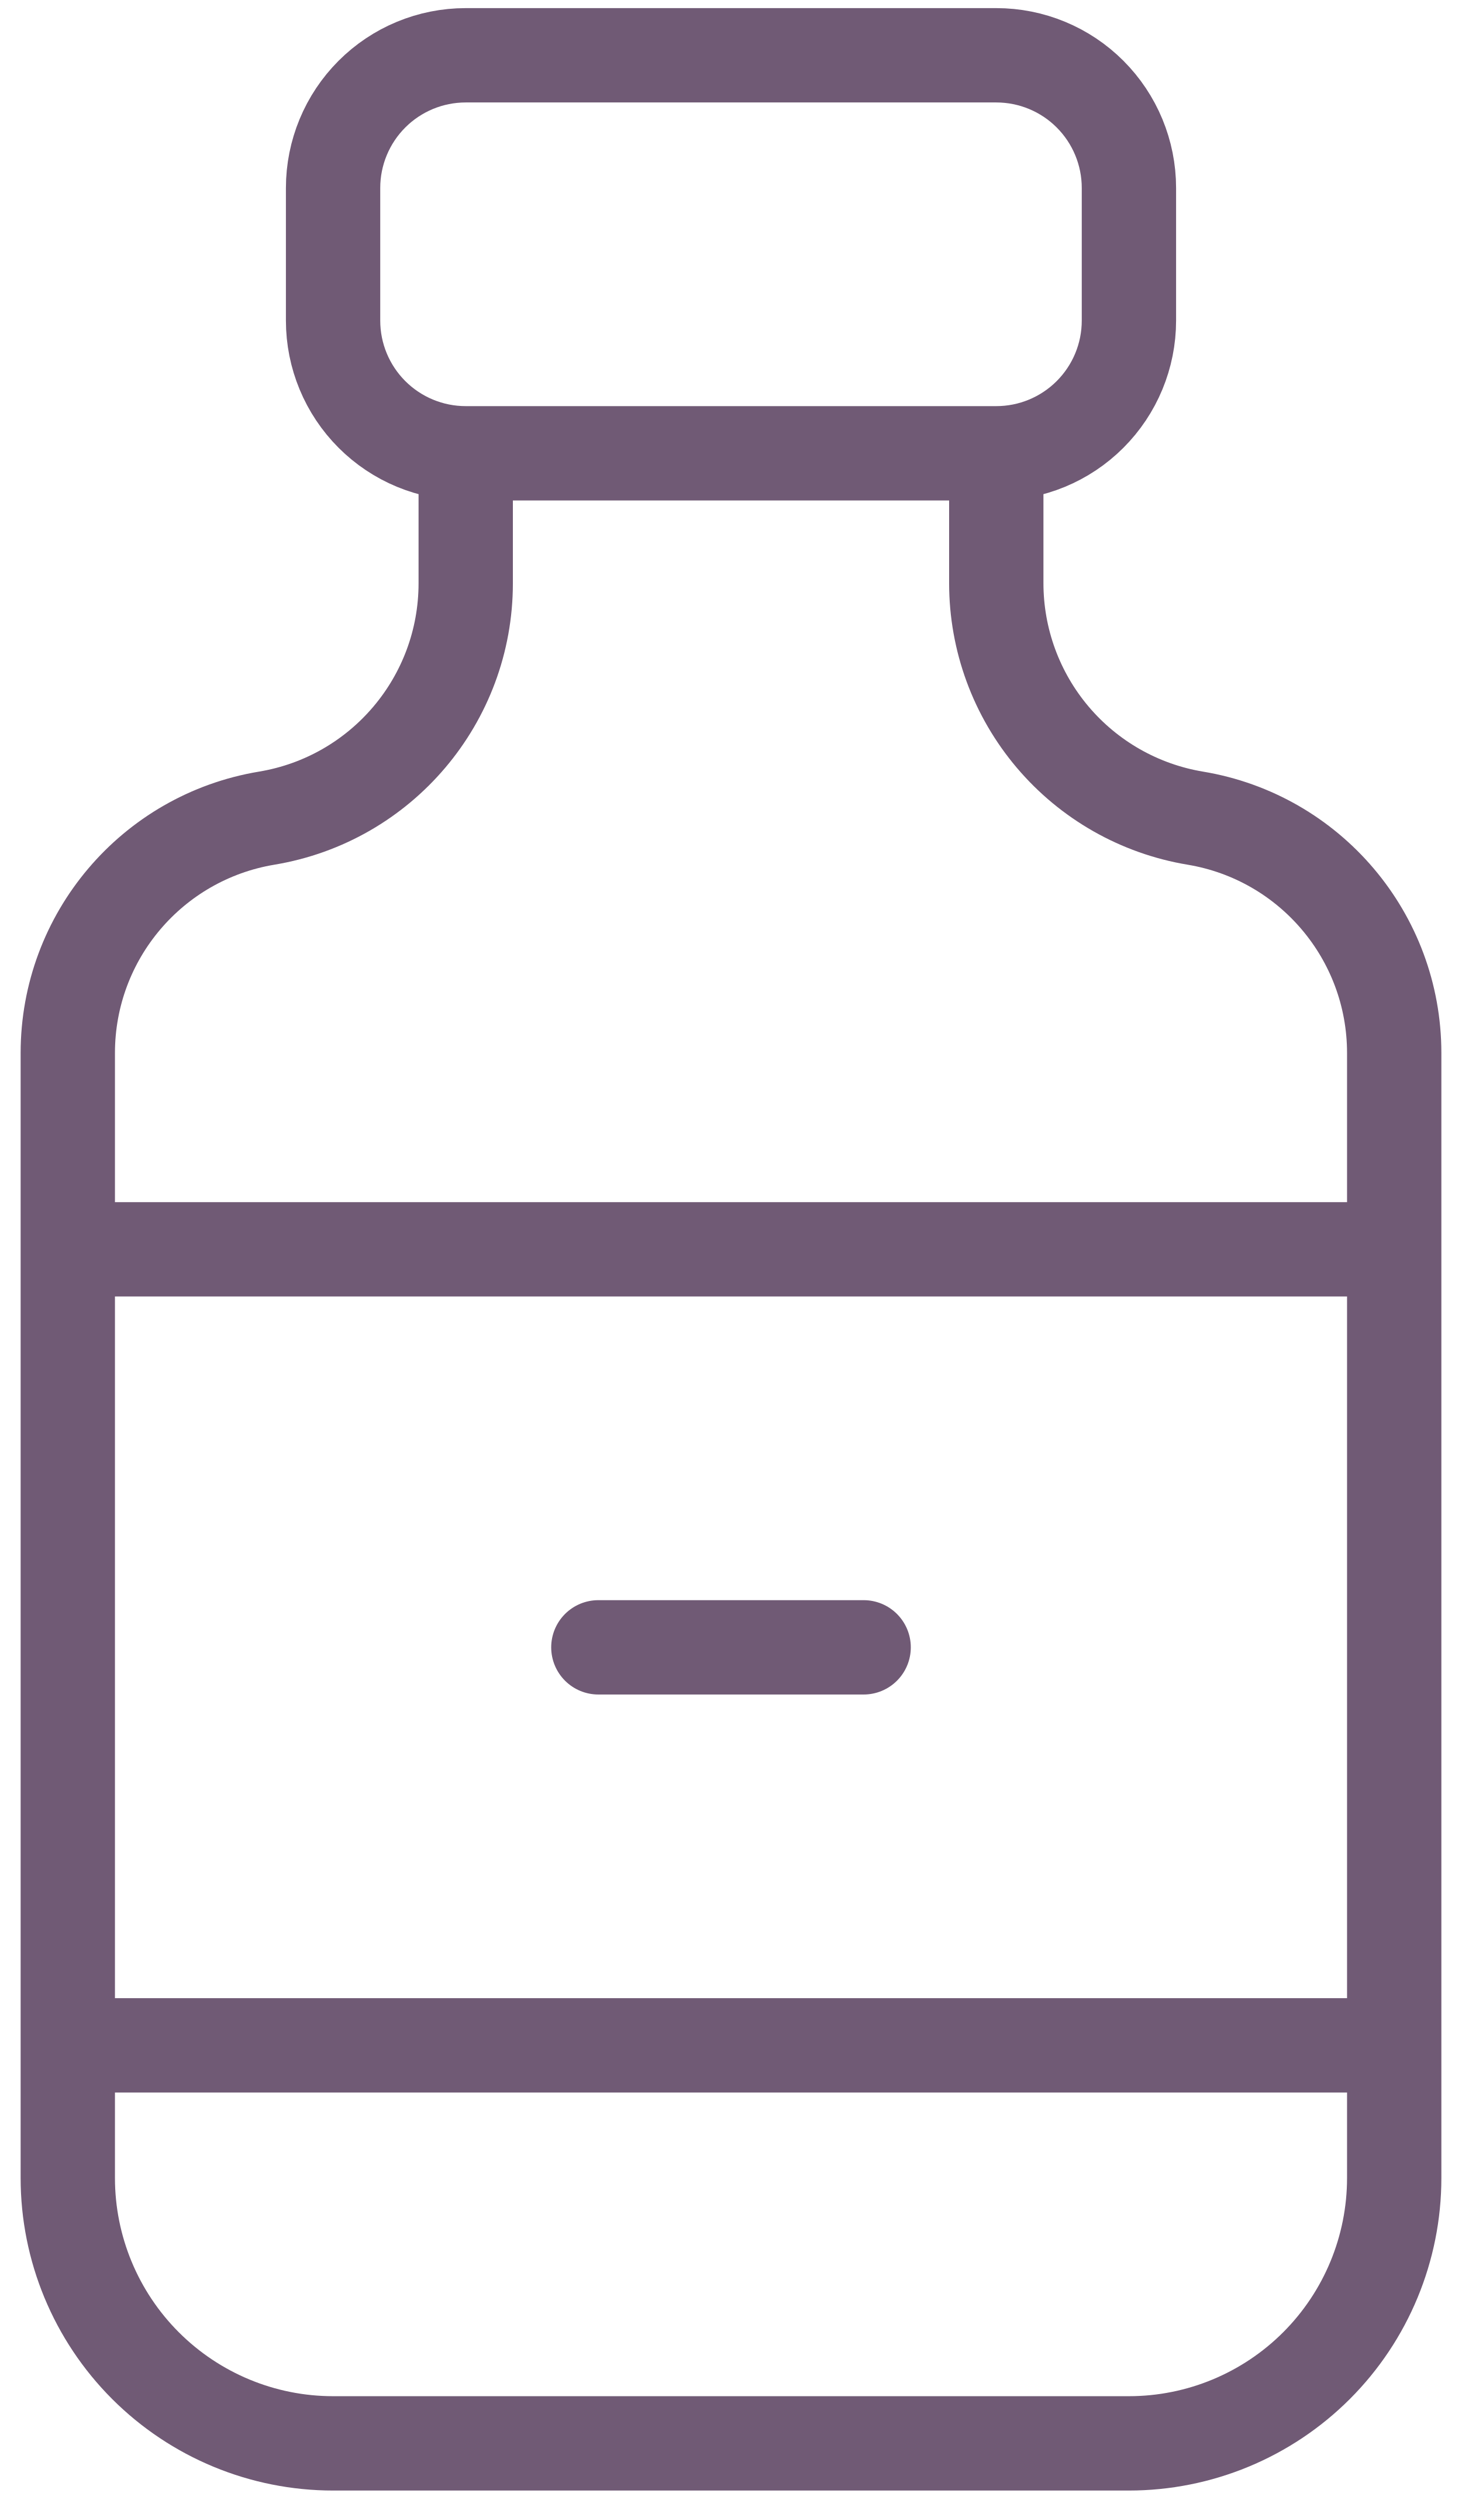 <svg width="62" height="106" viewBox="0 0 62 106" fill="none" xmlns="http://www.w3.org/2000/svg">
<path d="M42.25 19.219C43.742 19.219 45.173 18.626 46.227 17.571C47.282 16.516 47.875 15.086 47.875 13.594V7.969C47.875 6.477 47.282 5.046 46.227 3.991C45.173 2.936 43.742 2.344 42.25 2.344H19.75C18.258 2.344 16.827 2.936 15.773 3.991C14.718 5.046 14.125 6.477 14.125 7.969V13.594C14.125 15.086 14.718 16.516 15.773 17.571C16.827 18.626 18.258 19.219 19.75 19.219M42.25 19.219H19.75M42.25 19.219V24.731C42.251 27.121 43.099 29.433 44.644 31.256C46.189 33.079 48.33 34.295 50.688 34.688C55.559 35.498 59.125 39.711 59.125 44.644V92.344C59.125 95.327 57.94 98.189 55.83 100.299C53.72 102.408 50.859 103.594 47.875 103.594H14.125C11.141 103.594 8.28 102.408 6.17 100.299C4.06 98.189 2.875 95.327 2.875 92.344V44.644C2.875 39.711 6.441 35.498 11.312 34.688C16.184 33.877 19.75 29.664 19.75 24.731V19.219M2.875 52.969H59.125M2.875 86.719H59.125M25.375 69.844H36.625" stroke="#705A75" stroke-width="4" stroke-linecap="round" stroke-linejoin="round"/>
</svg>
